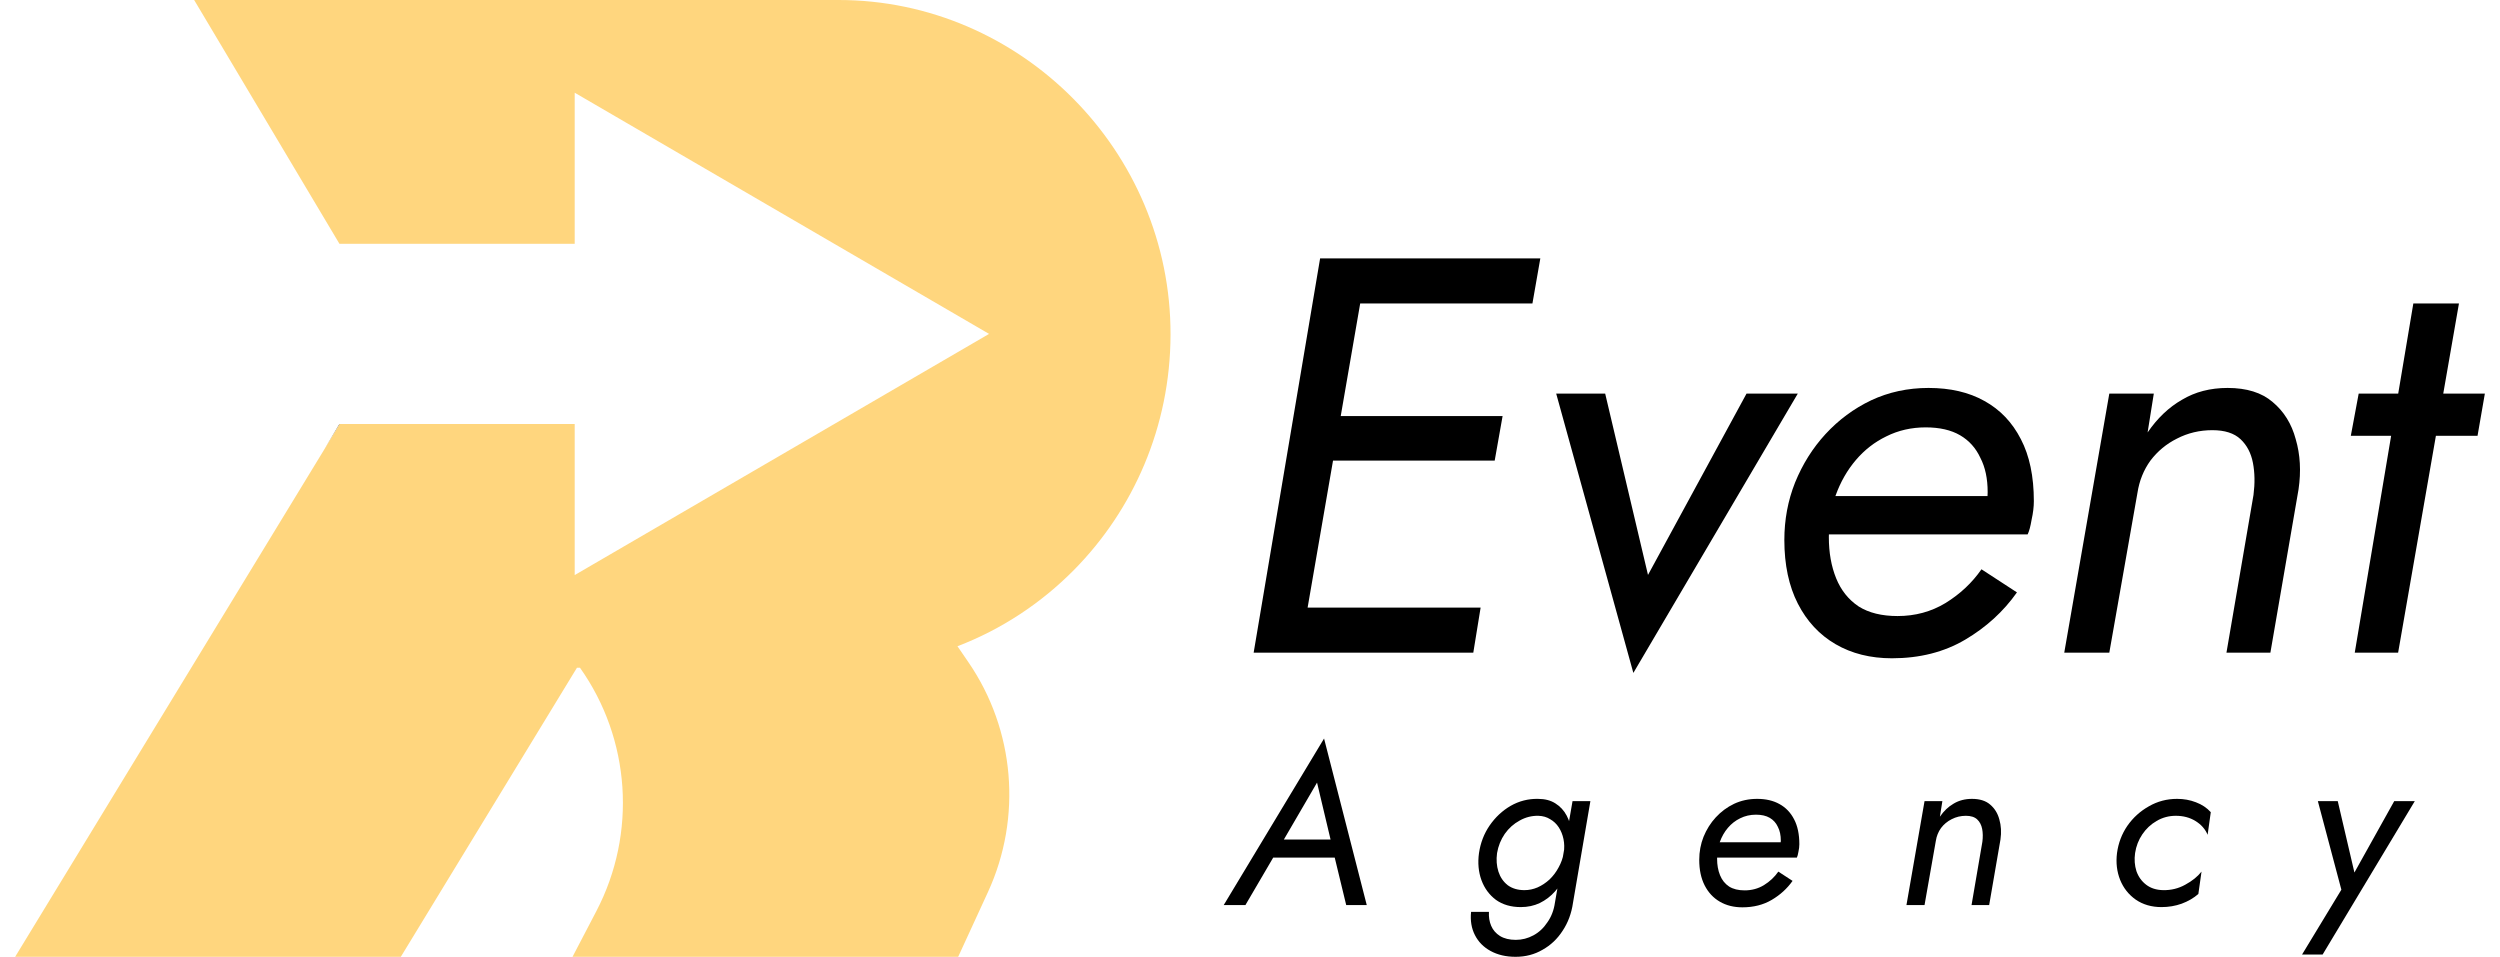 <svg width="141" height="54" viewBox="0 0 141 54" fill="none" xmlns="http://www.w3.org/2000/svg">
<g clip-path="url(#clip0_9823_1789)">
<path d="M19.163 23.913L18.297 25.335L19.144 23.913H19.163Z" fill="#1F1F1F"/>
<path d="M32.29 53.964L33.638 51.382C35.924 47.001 35.566 41.688 32.712 37.662H32.539L22.606 53.964H0.854L18.289 25.349L18.297 25.335L19.163 23.914H32.413V32.434L55.783 18.832L32.413 5.229V13.749H19.144L10.95 0H47.291C57.555 0 66.05 8.501 66.018 18.891C66.003 24.068 63.924 28.752 60.57 32.147C58.722 34.016 56.49 35.495 54.001 36.448L54.619 37.35C57.238 41.166 57.657 46.103 55.719 50.316L54.041 53.964" fill="#FFD67E"/>
</g>
<path d="M72.167 36.81L72.58 34.268H83.507L83.094 36.81H72.167ZM75.534 17.116L75.947 14.574H86.874L86.429 17.116H75.534ZM74.009 25.978L74.422 23.468H84.746L84.301 25.978H74.009ZM74.454 14.574H77.154L73.31 36.81H70.706L74.454 14.574Z" fill="black"/>
<path d="M87.769 22.198H90.532L92.947 32.426L98.505 22.198H101.396L92.121 37.953L87.769 22.198Z" fill="black"/>
<path d="M106.704 37.127C105.497 37.127 104.438 36.862 103.528 36.333C102.617 35.804 101.908 35.041 101.399 34.046C100.891 33.051 100.637 31.854 100.637 30.457C100.637 29.313 100.838 28.233 101.241 27.217C101.664 26.179 102.236 25.268 102.956 24.485C103.697 23.68 104.555 23.045 105.529 22.579C106.524 22.113 107.604 21.88 108.769 21.88C109.997 21.88 111.045 22.124 111.914 22.611C112.803 23.098 113.491 23.818 113.978 24.771C114.465 25.703 114.709 26.867 114.709 28.265C114.709 28.582 114.667 28.932 114.582 29.313C114.518 29.694 114.444 29.97 114.359 30.139H102.194V27.979H112.676L111.691 29.44C111.797 29.186 111.892 28.921 111.977 28.646C112.062 28.35 112.104 28.053 112.104 27.757C112.104 26.994 111.967 26.348 111.691 25.819C111.437 25.268 111.056 24.845 110.548 24.548C110.039 24.252 109.394 24.104 108.61 24.104C107.805 24.104 107.064 24.273 106.387 24.612C105.73 24.93 105.158 25.374 104.671 25.946C104.184 26.518 103.803 27.185 103.528 27.947C103.274 28.688 103.147 29.472 103.147 30.298C103.147 31.166 103.284 31.939 103.559 32.617C103.835 33.294 104.258 33.824 104.83 34.205C105.402 34.565 106.132 34.745 107.022 34.745C108.017 34.745 108.917 34.501 109.722 34.014C110.548 33.506 111.225 32.871 111.755 32.108L113.756 33.411C112.994 34.491 112.019 35.38 110.834 36.079C109.648 36.778 108.271 37.127 106.704 37.127Z" fill="black"/>
<path d="M127.097 27.916C127.182 27.259 127.171 26.655 127.065 26.105C126.959 25.554 126.727 25.11 126.367 24.771C126.007 24.432 125.477 24.262 124.778 24.262C124.058 24.262 123.391 24.421 122.777 24.739C122.184 25.035 121.687 25.448 121.284 25.978C120.903 26.507 120.659 27.111 120.554 27.788L118.965 36.81H116.424L118.965 22.198H121.475L121.125 24.39C121.676 23.585 122.322 22.971 123.063 22.547C123.804 22.102 124.662 21.88 125.636 21.88C126.716 21.88 127.563 22.145 128.177 22.674C128.812 23.204 129.247 23.902 129.479 24.771C129.734 25.639 129.787 26.581 129.638 27.598L128.05 36.81H125.572L127.097 27.916Z" fill="black"/>
<path d="M133.03 22.198H140.146L139.733 24.58H132.586L133.03 22.198ZM136.112 17.116H138.685L135.254 36.81H132.808L136.112 17.116Z" fill="black"/>
<path d="M71.274 48.369L71.796 47.35H75.658L75.862 48.369H71.274ZM74.281 44.138L72.217 47.681L72.077 47.91L70.242 51.045H69.018L74.677 41.653L77.085 51.045H75.926L75.186 47.987L75.135 47.732L74.281 44.138Z" fill="black"/>
<path d="M82.969 51.428H83.976C83.959 51.717 84.001 51.98 84.103 52.218C84.205 52.456 84.371 52.647 84.6 52.791C84.838 52.936 85.135 53.008 85.492 53.008C85.841 53.008 86.172 52.923 86.486 52.753C86.801 52.583 87.064 52.337 87.276 52.014C87.497 51.7 87.638 51.334 87.697 50.918L88.691 45.183H89.698L88.717 50.918C88.632 51.513 88.436 52.04 88.13 52.498C87.833 52.957 87.455 53.314 86.996 53.569C86.546 53.832 86.04 53.964 85.48 53.964C84.936 53.964 84.464 53.853 84.065 53.633C83.674 53.42 83.381 53.123 83.186 52.74C82.99 52.358 82.918 51.921 82.969 51.428ZM83.415 48.114C83.5 47.536 83.7 47.018 84.014 46.559C84.337 46.092 84.732 45.722 85.199 45.451C85.675 45.179 86.189 45.047 86.741 45.056C87.132 45.056 87.459 45.141 87.722 45.31C87.994 45.48 88.207 45.71 88.36 45.999C88.513 46.288 88.61 46.615 88.653 46.98C88.704 47.337 88.704 47.715 88.653 48.114C88.593 48.531 88.483 48.926 88.322 49.3C88.16 49.665 87.956 49.988 87.71 50.268C87.463 50.548 87.174 50.769 86.843 50.931C86.52 51.084 86.163 51.16 85.773 51.16C85.22 51.16 84.753 51.024 84.371 50.752C83.997 50.472 83.725 50.102 83.555 49.644C83.385 49.176 83.338 48.666 83.415 48.114ZM84.434 48.114C84.383 48.488 84.409 48.836 84.511 49.159C84.613 49.474 84.787 49.728 85.033 49.924C85.288 50.111 85.603 50.204 85.977 50.204C86.231 50.204 86.478 50.153 86.716 50.051C86.962 49.941 87.187 49.792 87.391 49.605C87.595 49.41 87.765 49.185 87.901 48.93C88.045 48.675 88.143 48.403 88.194 48.114C88.237 47.834 88.232 47.571 88.181 47.324C88.13 47.078 88.041 46.857 87.914 46.661C87.786 46.466 87.625 46.313 87.429 46.203C87.243 46.084 87.022 46.02 86.767 46.011C86.393 46.003 86.04 46.092 85.709 46.279C85.377 46.458 85.097 46.708 84.868 47.031C84.647 47.354 84.502 47.715 84.434 48.114Z" fill="black"/>
<path d="M98.272 51.173C97.787 51.173 97.362 51.067 96.997 50.854C96.632 50.642 96.347 50.336 96.143 49.937C95.939 49.537 95.837 49.057 95.837 48.497C95.837 48.038 95.918 47.605 96.079 47.197C96.249 46.78 96.479 46.415 96.768 46.101C97.065 45.778 97.409 45.523 97.8 45.336C98.199 45.149 98.633 45.056 99.1 45.056C99.593 45.056 100.013 45.153 100.362 45.349C100.719 45.544 100.995 45.833 101.19 46.215C101.386 46.589 101.483 47.056 101.483 47.617C101.483 47.745 101.466 47.885 101.432 48.038C101.407 48.191 101.377 48.301 101.343 48.369H96.462V47.502H100.668L100.272 48.089C100.315 47.987 100.353 47.881 100.387 47.77C100.421 47.651 100.438 47.532 100.438 47.413C100.438 47.107 100.383 46.848 100.272 46.636C100.171 46.415 100.018 46.245 99.814 46.126C99.61 46.007 99.351 45.948 99.036 45.948C98.713 45.948 98.416 46.016 98.144 46.152C97.881 46.279 97.651 46.458 97.456 46.687C97.26 46.916 97.108 47.184 96.997 47.49C96.895 47.787 96.844 48.102 96.844 48.433C96.844 48.781 96.899 49.091 97.01 49.363C97.12 49.635 97.29 49.847 97.52 50C97.749 50.145 98.042 50.217 98.399 50.217C98.798 50.217 99.159 50.119 99.482 49.924C99.814 49.72 100.086 49.465 100.298 49.159L101.101 49.682C100.795 50.115 100.404 50.472 99.928 50.752C99.453 51.033 98.9 51.173 98.272 51.173Z" fill="black"/>
<path d="M111.806 47.477C111.84 47.214 111.836 46.971 111.794 46.751C111.751 46.53 111.658 46.351 111.513 46.215C111.369 46.079 111.156 46.011 110.876 46.011C110.587 46.011 110.319 46.075 110.073 46.203C109.835 46.322 109.635 46.487 109.474 46.7C109.321 46.912 109.223 47.154 109.181 47.426L108.544 51.045H107.524L108.544 45.183H109.55L109.41 46.062C109.631 45.739 109.89 45.493 110.188 45.323C110.485 45.145 110.829 45.056 111.22 45.056C111.653 45.056 111.993 45.162 112.24 45.374C112.494 45.587 112.669 45.867 112.762 46.215C112.864 46.564 112.885 46.942 112.826 47.35L112.189 51.045H111.195L111.806 47.477Z" fill="black"/>
<path d="M120.419 48.114C120.368 48.471 120.393 48.811 120.495 49.134C120.606 49.448 120.788 49.703 121.043 49.898C121.298 50.094 121.617 50.196 121.999 50.204C122.449 50.213 122.866 50.111 123.248 49.898C123.639 49.686 123.945 49.44 124.166 49.159L123.987 50.421C123.724 50.65 123.41 50.833 123.044 50.969C122.687 51.096 122.309 51.16 121.91 51.16C121.349 51.16 120.865 51.02 120.457 50.74C120.058 50.459 119.765 50.09 119.578 49.631C119.391 49.163 119.331 48.658 119.399 48.114C119.476 47.545 119.671 47.031 119.986 46.572C120.308 46.113 120.712 45.748 121.196 45.476C121.681 45.196 122.212 45.056 122.789 45.056C123.163 45.056 123.516 45.119 123.847 45.247C124.187 45.374 124.467 45.561 124.688 45.807L124.51 47.082C124.374 46.759 124.145 46.5 123.822 46.304C123.507 46.109 123.138 46.011 122.713 46.011C122.322 46.011 121.961 46.109 121.63 46.304C121.307 46.491 121.039 46.742 120.827 47.056C120.614 47.371 120.478 47.723 120.419 48.114Z" fill="black"/>
<path d="M136.195 45.183L130.995 53.837H129.835L132.053 50.179L130.727 45.183H131.849L132.92 49.771L132.512 49.707L135.035 45.183H136.195Z" fill="black"/>
<defs>
<clipPath id="clip0_9823_1789">
<rect width="65.164" height="53.964" fill="white" transform="translate(0.854)"/>
</clipPath>
</defs>
</svg>
